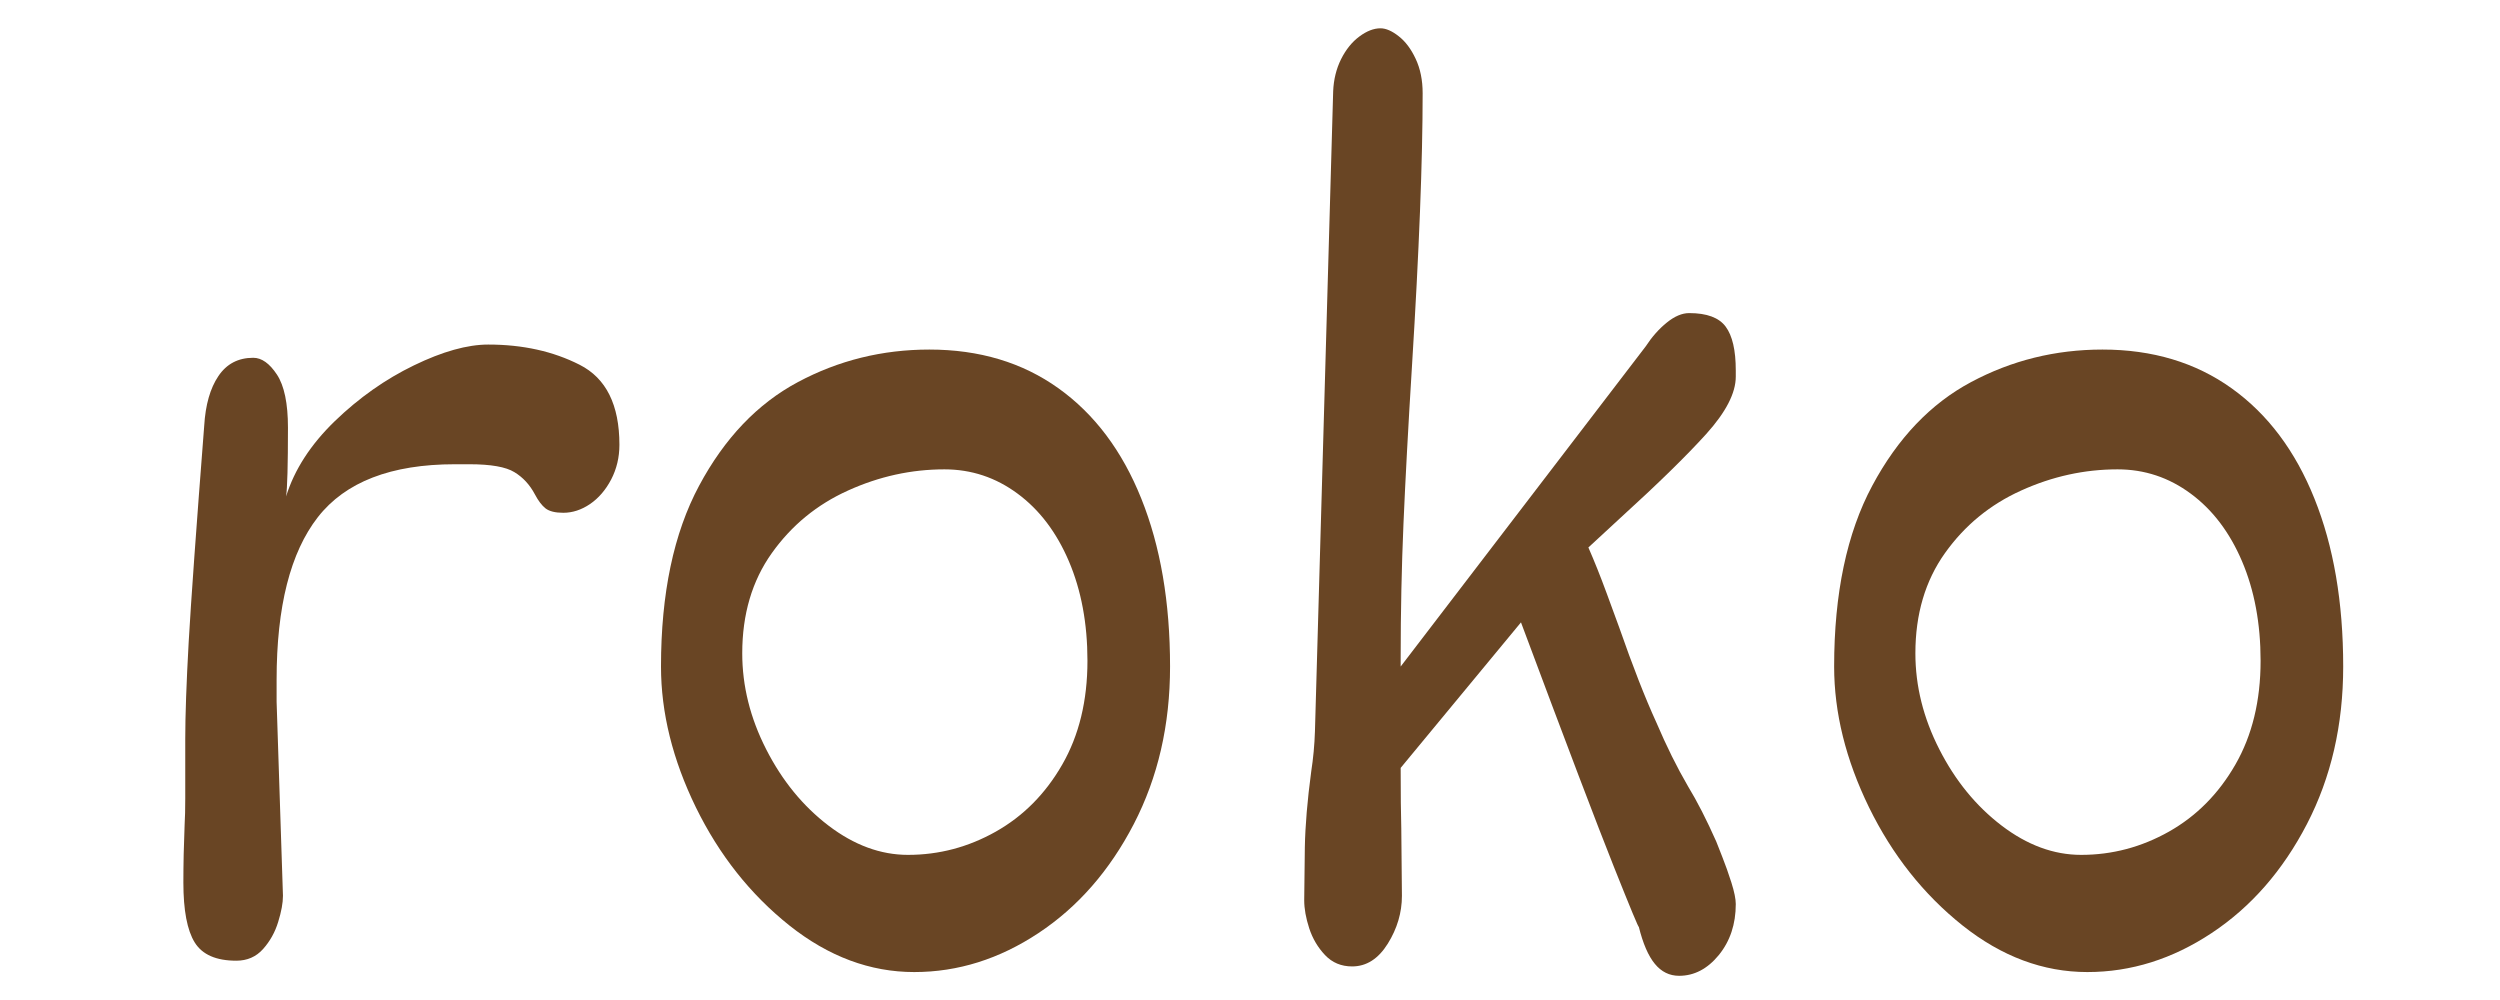 <?xml version="1.0" encoding="UTF-8"?>
<svg xmlns="http://www.w3.org/2000/svg" xmlns:xlink="http://www.w3.org/1999/xlink" width="375pt" height="150pt" viewBox="0 0 375 150" version="1.2">
<defs>
<g>
<symbol overflow="visible" id="glyph0-0">
<path style="stroke:none;" d="M 131.922 4.062 C 131.922 8.031 131.18 10.863 129.703 12.562 C 128.223 14.27 125.562 15.125 121.719 15.125 C 114.227 15.125 105.992 15.266 97.016 15.547 C 88.035 15.828 79.289 16.125 70.781 16.438 C 48.789 17.383 30.898 17.859 17.109 17.859 C 15.086 17.859 13.273 17.148 11.672 15.734 C 10.066 14.316 9.266 11.844 9.266 8.312 C 9.266 2.582 9.547 -5.16 10.109 -14.922 C 10.68 -24.691 11.031 -30.711 11.156 -32.984 C 12.031 -48.297 12.531 -57.742 12.656 -61.328 L 14.078 -126.359 C 14.203 -128.941 14.531 -130.988 15.062 -132.5 C 15.602 -134.008 16.566 -135.156 17.953 -135.938 C 19.336 -136.727 21.32 -137.125 23.906 -137.125 L 125.688 -136.938 C 127.707 -136.938 129.504 -136.195 131.078 -134.719 C 132.648 -133.238 133.438 -130.766 133.438 -127.297 L 132.219 -22.688 Z M 119.641 -115.391 C 119.578 -115.953 119.273 -116.406 118.734 -116.75 C 118.203 -117.102 117.594 -117.281 116.906 -117.281 C 116.594 -117.281 114.5 -117.312 110.625 -117.375 C 106.75 -117.438 97.297 -117.562 82.266 -117.75 C 67.242 -117.938 50.031 -118.129 30.625 -118.328 C 28.602 -118.328 27.594 -117.82 27.594 -116.812 L 23.344 -3.125 C 23.344 -2.738 23.578 -2.484 24.047 -2.359 C 24.523 -2.234 25.297 -2.172 26.359 -2.172 C 40.66 -3.242 66.812 -3.781 104.812 -3.781 L 110.375 -3.688 C 115.926 -3.688 119.016 -4.129 119.641 -5.016 Z M 68.984 -72.109 C 73.773 -79.984 77.742 -86.312 80.891 -91.094 C 84.047 -95.883 87.148 -99.945 90.203 -103.281 C 93.254 -106.625 95.883 -108.297 98.094 -108.297 C 100.176 -108.297 101.703 -107.555 102.672 -106.078 C 103.648 -104.598 104.141 -102.691 104.141 -100.359 C 104.141 -99.223 103.82 -98.055 103.188 -96.859 C 102.562 -95.672 101.492 -94.16 99.984 -92.328 C 91.422 -83.953 83.297 -73.305 75.609 -60.391 C 76.805 -57.492 78.727 -53.883 81.375 -49.562 C 84.02 -45.25 86.898 -41.453 90.016 -38.172 C 93.129 -34.898 96.008 -33.266 98.656 -33.266 C 100.488 -33.266 101.891 -32.617 102.859 -31.328 C 103.836 -30.035 104.328 -28.223 104.328 -25.891 C 104.328 -21.672 103.633 -18.645 102.25 -16.812 C 100.863 -14.988 99.164 -14.078 97.156 -14.078 C 88.832 -14.078 78.5 -24.285 66.156 -44.703 C 65.906 -44.129 65.211 -43.086 64.078 -41.578 C 61.367 -37.922 58.094 -33.289 54.25 -27.688 C 54 -24.852 53.211 -21.969 51.891 -19.031 C 50.566 -16.102 48.926 -14.641 46.969 -14.641 C 44.32 -14.641 42.227 -15.332 40.688 -16.719 C 39.145 -18.113 38.375 -20.602 38.375 -24.188 C 38.375 -26.457 38.703 -28.332 39.359 -29.812 C 40.023 -31.289 40.734 -32.551 41.484 -33.594 C 42.242 -34.633 42.719 -35.312 42.906 -35.625 L 50.469 -46.312 C 55.125 -52.676 58.336 -57.18 60.109 -59.828 C 58.273 -62.848 56.129 -67.004 53.672 -72.297 C 52.098 -75.703 50.711 -78.566 49.516 -80.891 C 48.316 -83.223 46.961 -85.555 45.453 -87.891 C 44.441 -89.086 43.672 -90.883 43.141 -93.281 C 42.609 -95.676 42.344 -97.879 42.344 -99.891 C 42.344 -102.035 42.906 -103.91 44.031 -105.516 C 45.164 -107.117 46.711 -107.922 48.672 -107.922 C 50.117 -107.922 51.973 -105.969 54.234 -102.062 C 56.504 -98.156 59.406 -92.52 62.938 -85.156 Z M 68.984 -72.109 "/>
</symbol>
<symbol overflow="visible" id="glyph0-1">
<path style="stroke:none;" d="M 52.641 -74 C 43.066 -74 36.211 -71.352 32.078 -66.062 C 27.953 -60.77 25.891 -52.641 25.891 -41.672 L 25.891 -38.375 L 26.844 -9.266 C 26.844 -8.191 26.602 -6.883 26.125 -5.344 C 25.656 -3.801 24.898 -2.445 23.859 -1.281 C 22.816 -0.113 21.477 0.469 19.844 0.469 C 16.82 0.469 14.742 -0.441 13.609 -2.266 C 12.473 -4.098 11.906 -7.094 11.906 -11.25 C 11.906 -14.02 11.969 -16.914 12.094 -19.938 C 12.156 -20.945 12.188 -22.27 12.188 -23.906 L 12.188 -32.797 C 12.188 -36.316 12.359 -41.164 12.703 -47.344 C 13.055 -53.52 13.832 -64.328 15.031 -79.766 C 15.219 -82.91 15.926 -85.395 17.156 -87.219 C 18.383 -89.051 20.129 -89.969 22.391 -89.969 C 23.648 -89.969 24.832 -89.129 25.938 -87.453 C 27.039 -85.785 27.594 -83.129 27.594 -79.484 C 27.594 -73.867 27.5 -70.43 27.312 -69.172 C 28.57 -73.203 31.008 -76.969 34.625 -80.469 C 38.25 -83.969 42.203 -86.754 46.484 -88.828 C 50.773 -90.91 54.492 -91.953 57.641 -91.953 C 62.805 -91.953 67.375 -90.941 71.344 -88.922 C 75.32 -86.91 77.312 -82.91 77.312 -76.922 C 77.312 -75.035 76.898 -73.301 76.078 -71.719 C 75.254 -70.145 74.195 -68.914 72.906 -68.031 C 71.613 -67.156 70.273 -66.719 68.891 -66.719 C 67.691 -66.719 66.805 -66.938 66.234 -67.375 C 65.672 -67.82 65.141 -68.52 64.641 -69.469 C 63.879 -70.914 62.852 -72.031 61.562 -72.812 C 60.281 -73.602 58.031 -74 54.812 -74 Z M 52.641 -74 "/>
</symbol>
<symbol overflow="visible" id="glyph0-2">
<path style="stroke:none;" d="M 45.172 2.172 C 38.555 2.172 32.316 -0.156 26.453 -4.812 C 20.598 -9.477 15.922 -15.383 12.422 -22.531 C 8.93 -29.688 7.188 -36.727 7.188 -43.656 C 7.188 -54.625 9.094 -63.664 12.906 -70.781 C 16.719 -77.906 21.66 -83.086 27.734 -86.328 C 33.816 -89.578 40.383 -91.203 47.438 -91.203 C 54.938 -91.203 61.395 -89.266 66.812 -85.391 C 72.227 -81.516 76.367 -76 79.234 -68.844 C 82.109 -61.695 83.547 -53.301 83.547 -43.656 C 83.547 -34.906 81.734 -27.031 78.109 -20.031 C 74.484 -13.039 69.723 -7.594 63.828 -3.688 C 57.941 0.219 51.723 2.172 45.172 2.172 Z M 71.156 -44.516 C 71.156 -50.117 70.227 -55.094 68.375 -59.438 C 66.52 -63.789 63.953 -67.176 60.672 -69.594 C 57.398 -72.02 53.742 -73.234 49.703 -73.234 C 44.734 -73.234 39.914 -72.176 35.25 -70.062 C 30.582 -67.957 26.77 -64.828 23.812 -60.672 C 20.852 -56.516 19.375 -51.504 19.375 -45.641 C 19.375 -40.734 20.57 -35.93 22.969 -31.234 C 25.363 -26.535 28.477 -22.723 32.312 -19.797 C 36.156 -16.867 40.129 -15.406 44.234 -15.406 C 48.891 -15.406 53.281 -16.566 57.406 -18.891 C 61.539 -21.223 64.863 -24.578 67.375 -28.953 C 69.895 -33.336 71.156 -38.523 71.156 -44.516 Z M 71.156 -44.516 "/>
</symbol>
<symbol overflow="visible" id="glyph0-3">
<path style="stroke:none;" d="M 16.531 -129.938 C 16.602 -131.707 17 -133.316 17.719 -134.766 C 18.445 -136.211 19.359 -137.344 20.453 -138.156 C 21.555 -138.977 22.613 -139.391 23.625 -139.391 C 24.445 -139.391 25.359 -138.992 26.359 -138.203 C 27.367 -137.422 28.219 -136.289 28.906 -134.812 C 29.602 -133.332 29.953 -131.613 29.953 -129.656 C 29.953 -119.582 29.422 -105.973 28.359 -88.828 C 27.785 -79.566 27.359 -71.66 27.078 -65.109 C 26.797 -58.555 26.656 -51.848 26.656 -44.984 L 26.656 -43.656 L 63.406 -91.672 C 64.352 -93.117 65.41 -94.312 66.578 -95.25 C 67.742 -96.195 68.863 -96.672 69.938 -96.672 C 72.582 -96.672 74.406 -95.992 75.406 -94.641 C 76.414 -93.285 76.922 -91.098 76.922 -88.078 L 76.922 -87.141 C 76.922 -84.68 75.441 -81.812 72.484 -78.531 C 69.523 -75.258 65.273 -71.102 59.734 -66.062 L 54.812 -61.516 C 55.695 -59.504 56.609 -57.223 57.547 -54.672 C 58.492 -52.117 59.125 -50.398 59.438 -49.516 C 61.457 -43.723 63.316 -38.969 65.016 -35.25 C 66.523 -31.719 68.102 -28.535 69.75 -25.703 C 71.133 -23.43 72.551 -20.66 74 -17.391 C 74.125 -17.078 74.422 -16.32 74.891 -15.125 C 75.367 -13.926 75.828 -12.633 76.266 -11.25 C 76.703 -9.863 76.922 -8.789 76.922 -8.031 C 76.922 -5.008 76.07 -2.457 74.375 -0.375 C 72.676 1.695 70.691 2.734 68.422 2.734 C 66.973 2.734 65.758 2.133 64.781 0.938 C 63.801 -0.25 63 -2.102 62.375 -4.625 C 62.375 -4.375 61.129 -7.367 58.641 -13.609 C 56.148 -19.848 51.504 -32.07 44.703 -50.281 L 26.656 -28.453 C 26.656 -24.547 26.688 -21.52 26.75 -19.375 L 26.844 -9.266 C 26.844 -6.742 26.133 -4.348 24.719 -2.078 C 23.301 0.191 21.52 1.328 19.375 1.328 C 17.738 1.328 16.383 0.758 15.312 -0.375 C 14.238 -1.508 13.445 -2.848 12.938 -4.391 C 12.438 -5.93 12.188 -7.332 12.188 -8.594 L 12.281 -16.531 C 12.344 -19.812 12.66 -23.594 13.234 -27.875 C 13.547 -29.895 13.734 -31.91 13.797 -33.922 Z M 16.531 -129.938 "/>
</symbol>
</g>
</defs>
<g id="surface1">
<g style="fill:rgb(41.179%,27.06%,14.119%);fill-opacity:1;">
  <use xlink:href="#glyph0-1" x="15.6" y="143.637"/>
  <use xlink:href="#glyph0-2" x="91.962" y="143.637"/>
  <use xlink:href="#glyph0-3" x="183.444" y="143.637"/>
  <use xlink:href="#glyph0-2" x="267.933" y="143.637"/>
</g>
</g>
</svg>

